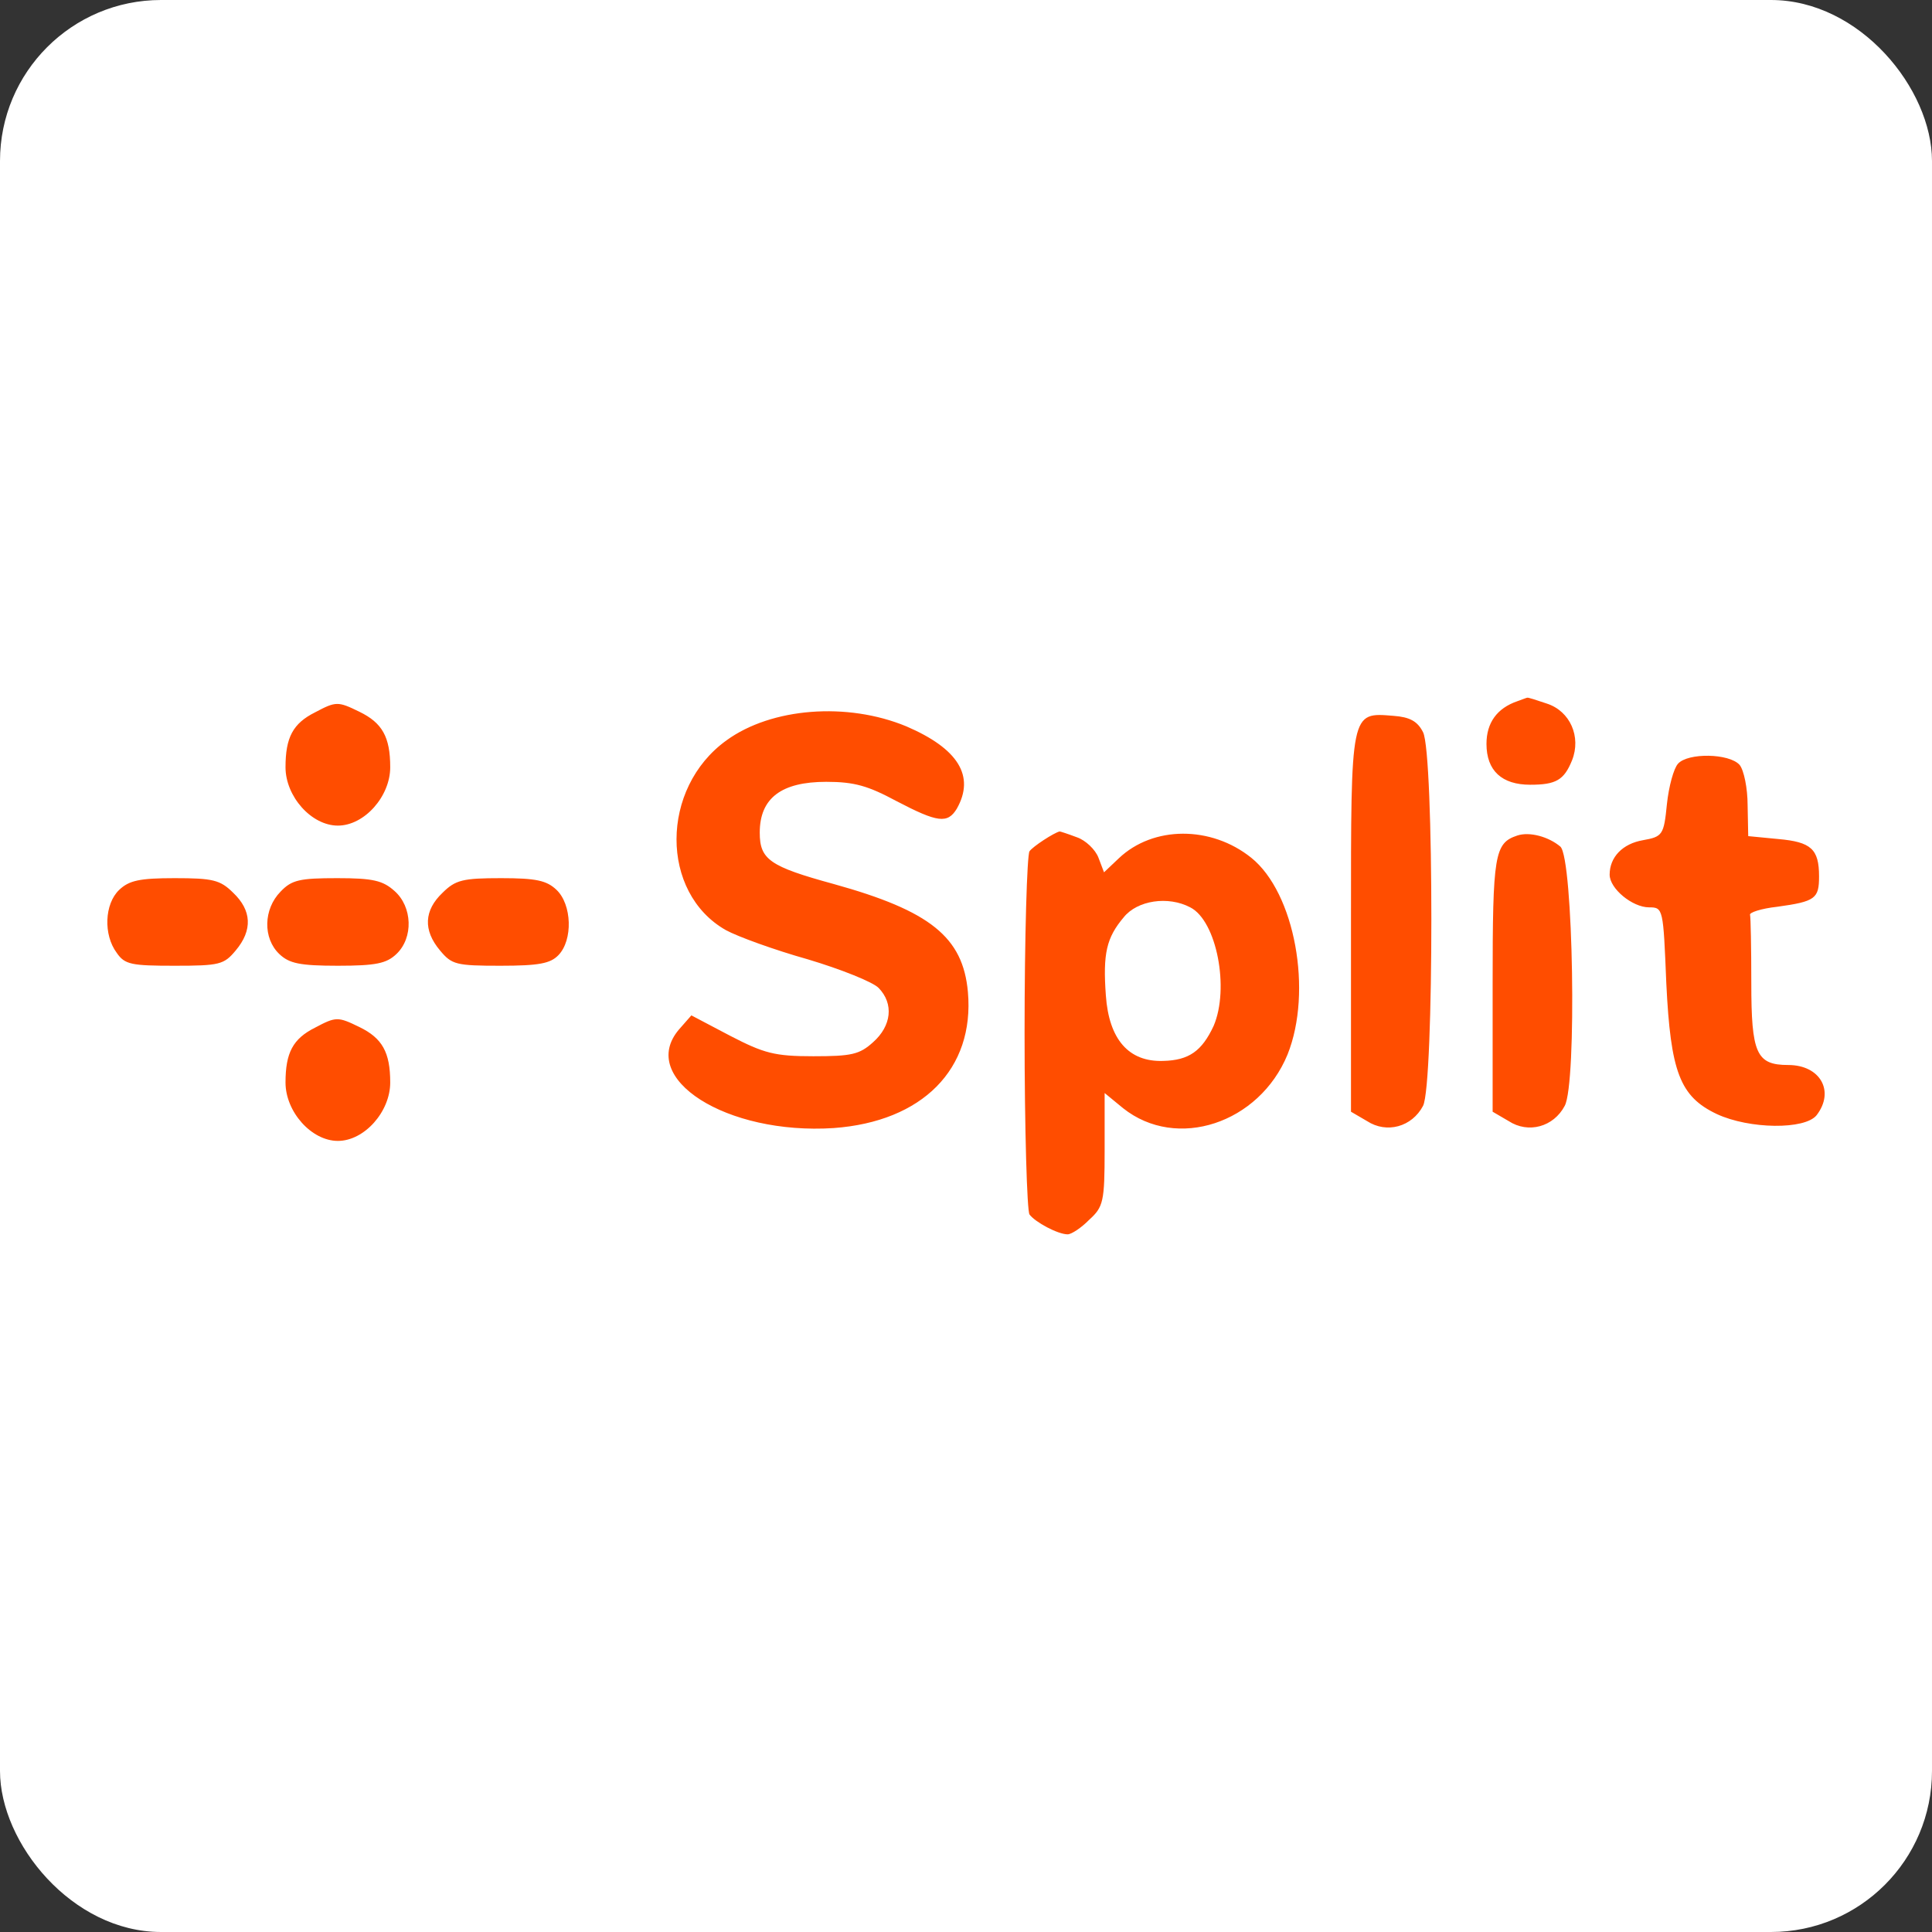 <svg width="180" height="180" viewBox="0 0 180 180" fill="none" xmlns="http://www.w3.org/2000/svg">
<rect x="0" y="0" width="180" height="180" fill="#333333" stroke="none"/>
<rect width="180" height="180" rx="15" fill="white"/>
<path d="M144.115 65.551C146.295 66.258 147.328 68.652 146.467 70.828C145.721 72.677 144.975 73.112 142.566 73.112C139.926 73.112 138.492 71.807 138.492 69.305C138.492 67.346 139.467 65.986 141.361 65.333C141.82 65.17 142.221 65.007 142.279 65.007C142.336 64.953 143.139 65.225 144.115 65.551ZM33.487 66.313C35.61 67.346 36.356 68.652 36.356 71.481C36.356 74.201 33.946 76.92 31.479 76.92C29.011 76.92 26.601 74.201 26.601 71.481C26.601 68.706 27.29 67.4 29.355 66.367C31.306 65.333 31.479 65.333 33.487 66.313ZM84.44 67.672C89.26 69.74 90.867 72.296 89.145 75.343C88.284 76.757 87.366 76.648 83.522 74.636C80.882 73.221 79.62 72.841 76.981 72.841C72.792 72.841 70.784 74.364 70.784 77.573C70.784 80.076 71.702 80.728 77.669 82.36C86.678 84.863 89.719 87.311 90.178 92.424C90.809 99.605 85.932 104.501 77.669 105.099C67.685 105.752 59.365 100.475 63.267 95.906L64.414 94.6L68.029 96.504C71.185 98.136 72.161 98.408 75.776 98.408C79.333 98.408 80.079 98.245 81.341 97.103C83.063 95.579 83.292 93.512 81.858 92.043C81.341 91.499 78.358 90.303 75.259 89.378C72.161 88.507 68.718 87.256 67.628 86.658C61.488 83.176 61.488 73.439 67.685 68.978C71.874 65.932 78.931 65.388 84.44 67.672ZM132.581 68.216C133.614 70.175 133.614 101.074 132.581 103.032C131.549 104.991 129.196 105.643 127.36 104.447L125.868 103.576V85.896C125.868 66.149 125.811 66.367 129.827 66.693C131.319 66.802 132.065 67.183 132.581 68.216ZM162.075 71.263C162.476 71.752 162.821 73.439 162.821 75.016L162.878 77.9L165.69 78.172C168.731 78.444 169.477 79.096 169.477 81.653C169.477 83.72 169.132 83.992 165.575 84.482C164.083 84.645 162.935 85.026 163.05 85.243C163.107 85.461 163.165 88.29 163.165 91.554C163.165 98.136 163.624 99.224 166.608 99.224C169.591 99.224 170.968 101.672 169.247 103.903C168.157 105.263 162.993 105.208 159.952 103.794C156.509 102.162 155.648 99.877 155.246 91.608C154.96 84.645 154.96 84.536 153.64 84.536C152.091 84.536 149.967 82.796 149.967 81.49C149.967 79.858 151.172 78.607 153.066 78.28C154.902 77.954 155.017 77.791 155.304 74.908C155.476 73.276 155.935 71.589 156.337 71.154C157.255 70.121 161.099 70.175 162.075 71.263ZM100.334 78.008C101.137 78.28 102.055 79.151 102.342 79.912L102.859 81.272L104.236 79.967C107.449 76.92 112.843 76.92 116.573 79.912C120.646 83.176 122.311 92.37 119.958 98.245C117.318 104.664 109.63 107.221 104.638 103.25L102.916 101.835V107.112C102.916 111.954 102.801 112.443 101.482 113.64C100.736 114.402 99.818 115 99.473 115C98.555 115 96.432 113.858 95.916 113.15C95.686 112.824 95.457 105.208 95.457 96.232C95.457 87.256 95.686 79.64 95.916 79.314C96.203 78.879 98.211 77.573 98.728 77.464C98.785 77.464 99.473 77.682 100.334 78.008ZM145.377 78.879C146.582 79.967 146.926 100.965 145.779 103.032C144.746 104.991 142.393 105.643 140.557 104.447L139.065 103.576V91.717C139.065 79.586 139.238 78.552 141.361 77.845C142.508 77.464 144.287 77.954 145.377 78.879ZM21.724 83.176C23.445 84.808 23.56 86.658 21.953 88.562C20.863 89.868 20.462 89.976 16.273 89.976C12.256 89.976 11.625 89.868 10.879 88.779C9.617 87.093 9.732 84.21 11.109 82.904C12.027 82.034 13.002 81.816 16.273 81.816C19.831 81.816 20.519 81.98 21.724 83.176ZM36.758 83.013C38.422 84.482 38.536 87.365 36.93 88.888C36.011 89.759 35.036 89.976 31.479 89.976C27.921 89.976 26.945 89.759 26.027 88.888C24.478 87.419 24.536 84.7 26.142 83.068C27.175 81.98 27.921 81.816 31.421 81.816C34.749 81.816 35.667 82.034 36.758 83.013ZM51.848 82.904C53.283 84.264 53.398 87.583 52.02 88.997C51.275 89.759 50.242 89.976 46.627 89.976C42.495 89.976 42.094 89.868 41.004 88.562C39.397 86.658 39.512 84.808 41.233 83.176C42.438 81.98 43.127 81.816 46.684 81.816C49.955 81.816 50.93 82.034 51.848 82.904ZM33.487 95.688C35.61 96.722 36.356 98.027 36.356 100.856C36.356 103.576 33.946 106.296 31.479 106.296C29.011 106.296 26.601 103.576 26.601 100.856C26.601 98.082 27.29 96.776 29.355 95.743C31.306 94.709 31.479 94.709 33.487 95.688Z" fill="#FF4D00"/>
<path d="M104.695 85.461C103.088 87.365 102.744 88.834 103.031 92.751C103.318 96.831 105.154 98.952 108.367 98.843C110.777 98.789 111.982 97.919 113.072 95.579C114.564 92.098 113.359 85.788 110.892 84.536C108.826 83.448 105.957 83.884 104.695 85.461Z" fill="white"/>
</svg>
